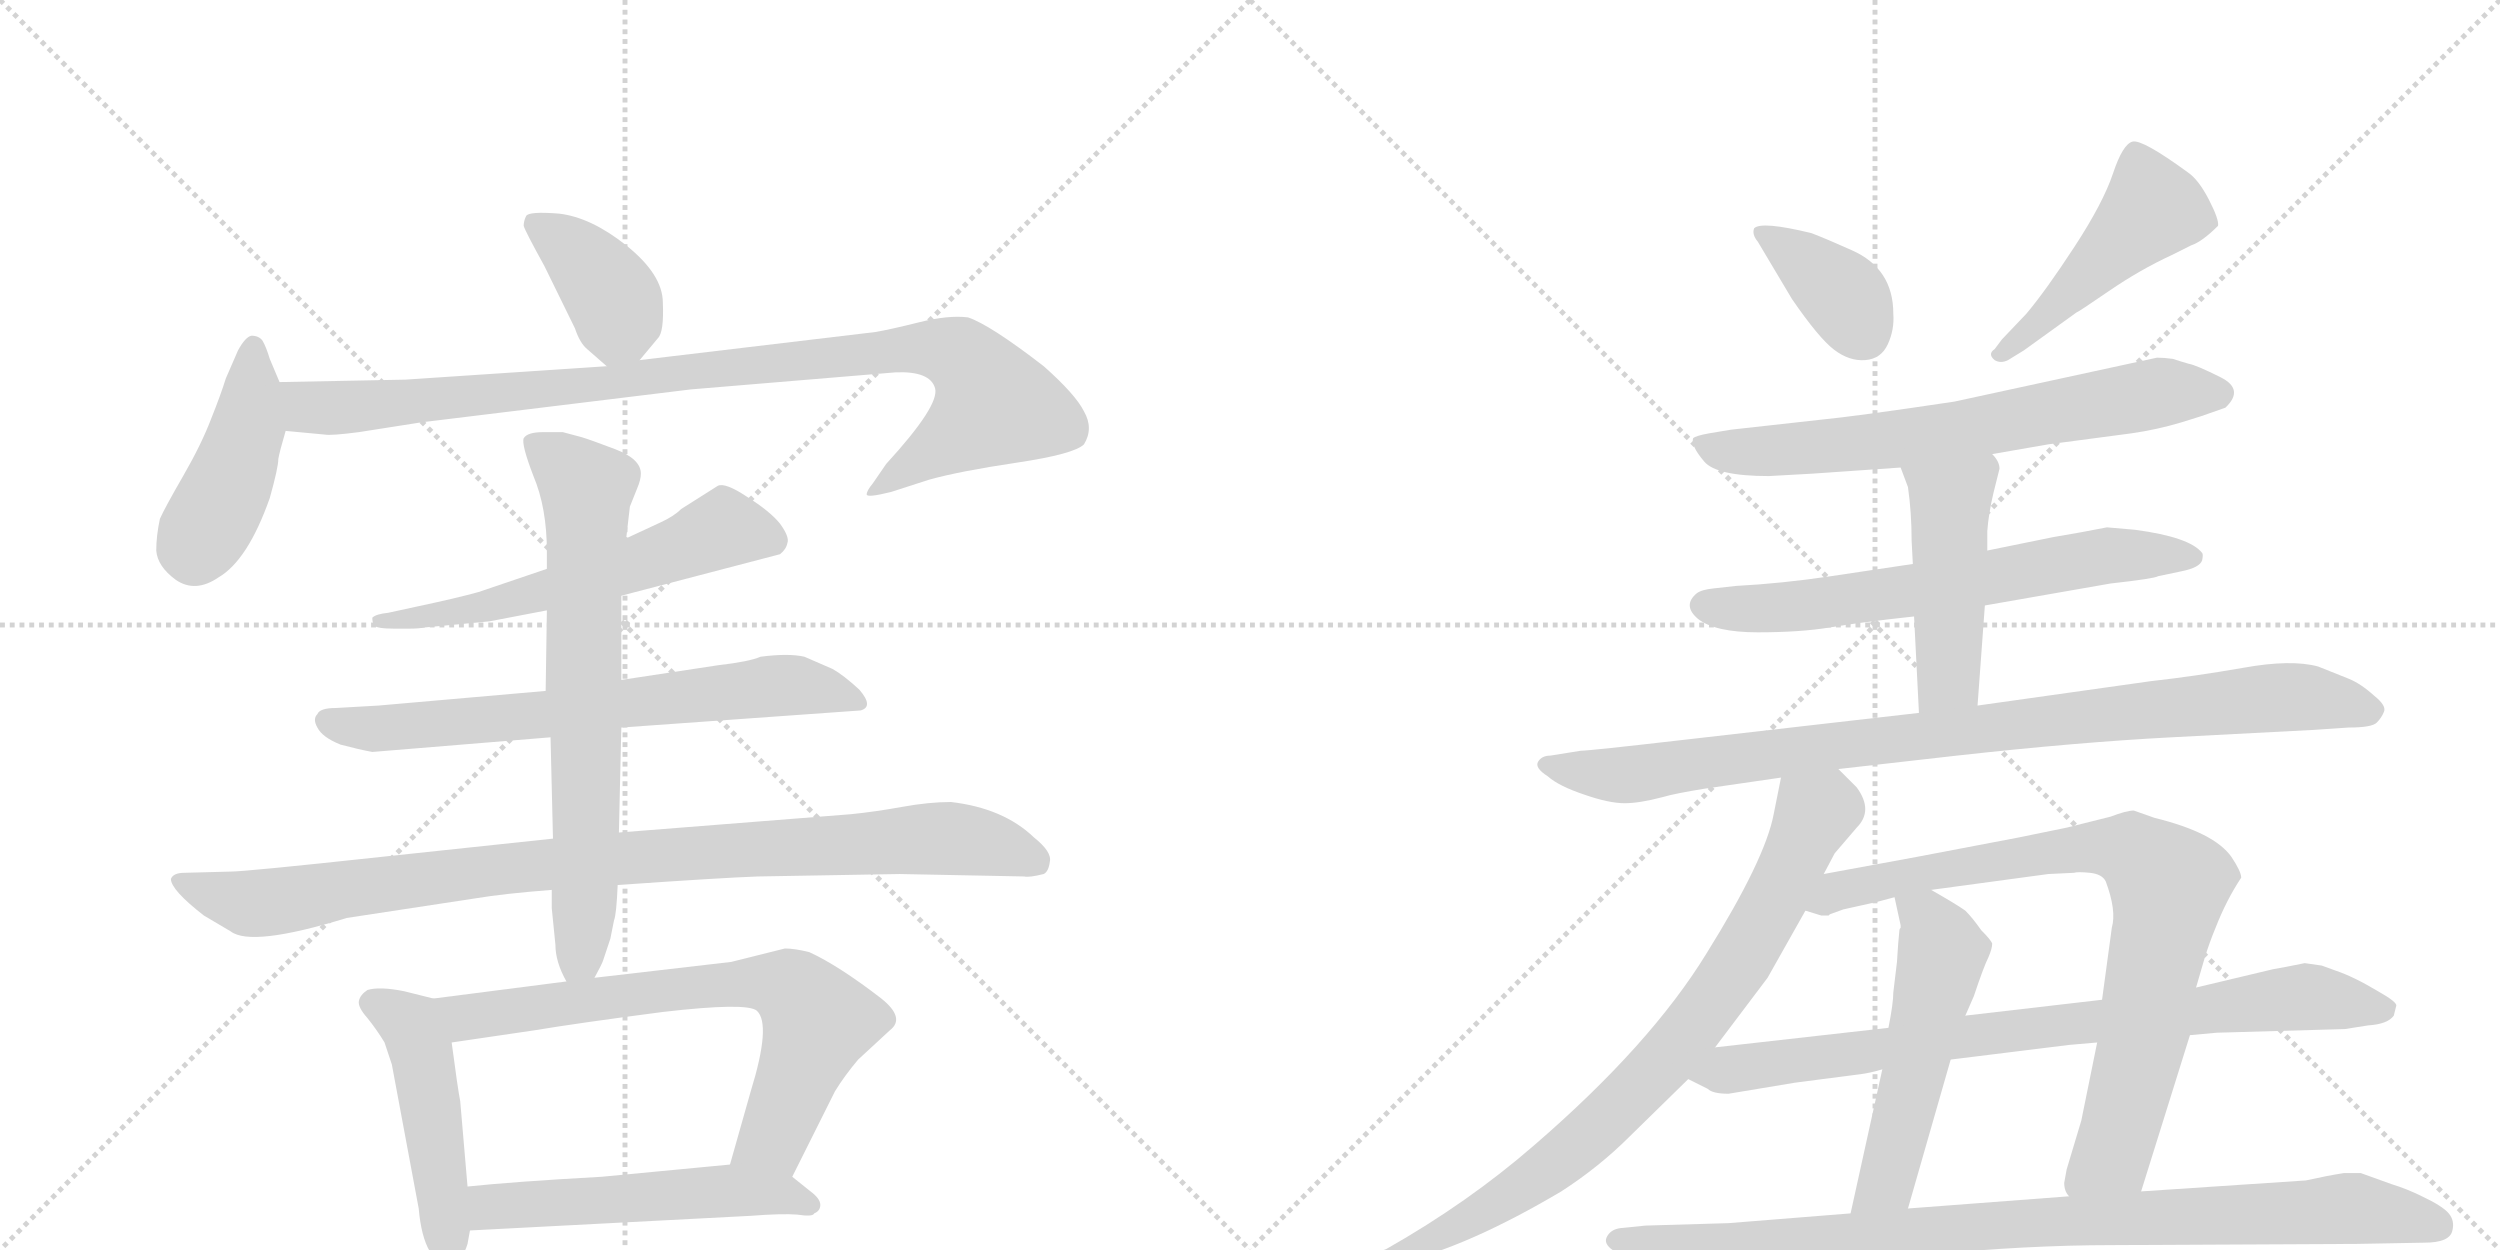<svg version="1.1" viewBox="0 0 2048 1024" xmlns="http://www.w3.org/2000/svg">
  <g stroke="lightgray" stroke-dasharray="1,1" stroke-width="1" transform="scale(4, 4)">
    <line x1="0" y1="0" x2="256" y2="256"></line>
    <line x1="256" y1="0" x2="0" y2="256"></line>
    <line x1="128" y1="0" x2="128" y2="256"></line>
    <line x1="0" y1="128" x2="256" y2="128"></line>
    <line x1="256" y1="0" x2="512" y2="256"></line>
    <line x1="512" y1="0" x2="256" y2="256"></line>
    <line x1="384" y1="0" x2="384" y2="256"></line>
    <line x1="256" y1="128" x2="512" y2="128"></line>
  </g>
<g transform="scale(1, -1) translate(0, -850)">
   <style type="text/css">
    @keyframes keyframes0 {
      from {
       stroke: black;
       stroke-dashoffset: 390;
       stroke-width: 128;
       }
       56% {
       animation-timing-function: step-end;
       stroke: black;
       stroke-dashoffset: 0;
       stroke-width: 128;
       }
       to {
       stroke: black;
       stroke-width: 1024;
       }
       }
       #make-me-a-hanzi-animation-0 {
         animation: keyframes0 0.567s both;
         animation-delay: 0s;
         animation-timing-function: linear;
       }
    @keyframes keyframes1 {
      from {
       stroke: black;
       stroke-dashoffset: 436;
       stroke-width: 128;
       }
       59% {
       animation-timing-function: step-end;
       stroke: black;
       stroke-dashoffset: 0;
       stroke-width: 128;
       }
       to {
       stroke: black;
       stroke-width: 1024;
       }
       }
       #make-me-a-hanzi-animation-1 {
         animation: keyframes1 0.605s both;
         animation-delay: 0.567s;
         animation-timing-function: linear;
       }
    @keyframes keyframes2 {
      from {
       stroke: black;
       stroke-dashoffset: 989;
       stroke-width: 128;
       }
       76% {
       animation-timing-function: step-end;
       stroke: black;
       stroke-dashoffset: 0;
       stroke-width: 128;
       }
       to {
       stroke: black;
       stroke-width: 1024;
       }
       }
       #make-me-a-hanzi-animation-2 {
         animation: keyframes2 1.055s both;
         animation-delay: 1.172s;
         animation-timing-function: linear;
       }
    @keyframes keyframes3 {
      from {
       stroke: black;
       stroke-dashoffset: 589;
       stroke-width: 128;
       }
       66% {
       animation-timing-function: step-end;
       stroke: black;
       stroke-dashoffset: 0;
       stroke-width: 128;
       }
       to {
       stroke: black;
       stroke-width: 1024;
       }
       }
       #make-me-a-hanzi-animation-3 {
         animation: keyframes3 0.729s both;
         animation-delay: 2.227s;
         animation-timing-function: linear;
       }
    @keyframes keyframes4 {
      from {
       stroke: black;
       stroke-dashoffset: 692;
       stroke-width: 128;
       }
       69% {
       animation-timing-function: step-end;
       stroke: black;
       stroke-dashoffset: 0;
       stroke-width: 128;
       }
       to {
       stroke: black;
       stroke-width: 1024;
       }
       }
       #make-me-a-hanzi-animation-4 {
         animation: keyframes4 0.813s both;
         animation-delay: 2.956s;
         animation-timing-function: linear;
       }
    @keyframes keyframes5 {
      from {
       stroke: black;
       stroke-dashoffset: 966;
       stroke-width: 128;
       }
       76% {
       animation-timing-function: step-end;
       stroke: black;
       stroke-dashoffset: 0;
       stroke-width: 128;
       }
       to {
       stroke: black;
       stroke-width: 1024;
       }
       }
       #make-me-a-hanzi-animation-5 {
         animation: keyframes5 1.036s both;
         animation-delay: 3.77s;
         animation-timing-function: linear;
       }
    @keyframes keyframes6 {
      from {
       stroke: black;
       stroke-dashoffset: 710;
       stroke-width: 128;
       }
       70% {
       animation-timing-function: step-end;
       stroke: black;
       stroke-dashoffset: 0;
       stroke-width: 128;
       }
       to {
       stroke: black;
       stroke-width: 1024;
       }
       }
       #make-me-a-hanzi-animation-6 {
         animation: keyframes6 0.828s both;
         animation-delay: 4.806s;
         animation-timing-function: linear;
       }
    @keyframes keyframes7 {
      from {
       stroke: black;
       stroke-dashoffset: 473;
       stroke-width: 128;
       }
       61% {
       animation-timing-function: step-end;
       stroke: black;
       stroke-dashoffset: 0;
       stroke-width: 128;
       }
       to {
       stroke: black;
       stroke-width: 1024;
       }
       }
       #make-me-a-hanzi-animation-7 {
         animation: keyframes7 0.635s both;
         animation-delay: 5.633s;
         animation-timing-function: linear;
       }
    @keyframes keyframes8 {
      from {
       stroke: black;
       stroke-dashoffset: 713;
       stroke-width: 128;
       }
       70% {
       animation-timing-function: step-end;
       stroke: black;
       stroke-dashoffset: 0;
       stroke-width: 128;
       }
       to {
       stroke: black;
       stroke-width: 1024;
       }
       }
       #make-me-a-hanzi-animation-8 {
         animation: keyframes8 0.83s both;
         animation-delay: 6.268s;
         animation-timing-function: linear;
       }
    @keyframes keyframes9 {
      from {
       stroke: black;
       stroke-dashoffset: 535;
       stroke-width: 128;
       }
       64% {
       animation-timing-function: step-end;
       stroke: black;
       stroke-dashoffset: 0;
       stroke-width: 128;
       }
       to {
       stroke: black;
       stroke-width: 1024;
       }
       }
       #make-me-a-hanzi-animation-9 {
         animation: keyframes9 0.685s both;
         animation-delay: 7.099s;
         animation-timing-function: linear;
       }
    @keyframes keyframes10 {
      from {
       stroke: black;
       stroke-dashoffset: 377;
       stroke-width: 128;
       }
       55% {
       animation-timing-function: step-end;
       stroke: black;
       stroke-dashoffset: 0;
       stroke-width: 128;
       }
       to {
       stroke: black;
       stroke-width: 1024;
       }
       }
       #make-me-a-hanzi-animation-10 {
         animation: keyframes10 0.557s both;
         animation-delay: 7.784s;
         animation-timing-function: linear;
       }
    @keyframes keyframes11 {
      from {
       stroke: black;
       stroke-dashoffset: 475;
       stroke-width: 128;
       }
       61% {
       animation-timing-function: step-end;
       stroke: black;
       stroke-dashoffset: 0;
       stroke-width: 128;
       }
       to {
       stroke: black;
       stroke-width: 1024;
       }
       }
       #make-me-a-hanzi-animation-11 {
         animation: keyframes11 0.637s both;
         animation-delay: 8.341s;
         animation-timing-function: linear;
       }
    @keyframes keyframes12 {
      from {
       stroke: black;
       stroke-dashoffset: 684;
       stroke-width: 128;
       }
       69% {
       animation-timing-function: step-end;
       stroke: black;
       stroke-dashoffset: 0;
       stroke-width: 128;
       }
       to {
       stroke: black;
       stroke-width: 1024;
       }
       }
       #make-me-a-hanzi-animation-12 {
         animation: keyframes12 0.807s both;
         animation-delay: 8.977s;
         animation-timing-function: linear;
       }
    @keyframes keyframes13 {
      from {
       stroke: black;
       stroke-dashoffset: 659;
       stroke-width: 128;
       }
       68% {
       animation-timing-function: step-end;
       stroke: black;
       stroke-dashoffset: 0;
       stroke-width: 128;
       }
       to {
       stroke: black;
       stroke-width: 1024;
       }
       }
       #make-me-a-hanzi-animation-13 {
         animation: keyframes13 0.786s both;
         animation-delay: 9.784s;
         animation-timing-function: linear;
       }
    @keyframes keyframes14 {
      from {
       stroke: black;
       stroke-dashoffset: 471;
       stroke-width: 128;
       }
       61% {
       animation-timing-function: step-end;
       stroke: black;
       stroke-dashoffset: 0;
       stroke-width: 128;
       }
       to {
       stroke: black;
       stroke-width: 1024;
       }
       }
       #make-me-a-hanzi-animation-14 {
         animation: keyframes14 0.633s both;
         animation-delay: 10.57s;
         animation-timing-function: linear;
       }
    @keyframes keyframes15 {
      from {
       stroke: black;
       stroke-dashoffset: 934;
       stroke-width: 128;
       }
       75% {
       animation-timing-function: step-end;
       stroke: black;
       stroke-dashoffset: 0;
       stroke-width: 128;
       }
       to {
       stroke: black;
       stroke-width: 1024;
       }
       }
       #make-me-a-hanzi-animation-15 {
         animation: keyframes15 1.01s both;
         animation-delay: 11.204s;
         animation-timing-function: linear;
       }
    @keyframes keyframes16 {
      from {
       stroke: black;
       stroke-dashoffset: 810;
       stroke-width: 128;
       }
       73% {
       animation-timing-function: step-end;
       stroke: black;
       stroke-dashoffset: 0;
       stroke-width: 128;
       }
       to {
       stroke: black;
       stroke-width: 1024;
       }
       }
       #make-me-a-hanzi-animation-16 {
         animation: keyframes16 0.909s both;
         animation-delay: 12.214s;
         animation-timing-function: linear;
       }
    @keyframes keyframes17 {
      from {
       stroke: black;
       stroke-dashoffset: 828;
       stroke-width: 128;
       }
       73% {
       animation-timing-function: step-end;
       stroke: black;
       stroke-dashoffset: 0;
       stroke-width: 128;
       }
       to {
       stroke: black;
       stroke-width: 1024;
       }
       }
       #make-me-a-hanzi-animation-17 {
         animation: keyframes17 0.924s both;
         animation-delay: 13.123s;
         animation-timing-function: linear;
       }
    @keyframes keyframes18 {
      from {
       stroke: black;
       stroke-dashoffset: 531;
       stroke-width: 128;
       }
       63% {
       animation-timing-function: step-end;
       stroke: black;
       stroke-dashoffset: 0;
       stroke-width: 128;
       }
       to {
       stroke: black;
       stroke-width: 1024;
       }
       }
       #make-me-a-hanzi-animation-18 {
         animation: keyframes18 0.682s both;
         animation-delay: 14.047s;
         animation-timing-function: linear;
       }
    @keyframes keyframes19 {
      from {
       stroke: black;
       stroke-dashoffset: 827;
       stroke-width: 128;
       }
       73% {
       animation-timing-function: step-end;
       stroke: black;
       stroke-dashoffset: 0;
       stroke-width: 128;
       }
       to {
       stroke: black;
       stroke-width: 1024;
       }
       }
       #make-me-a-hanzi-animation-19 {
         animation: keyframes19 0.923s both;
         animation-delay: 14.729s;
         animation-timing-function: linear;
       }
    @keyframes keyframes20 {
      from {
       stroke: black;
       stroke-dashoffset: 930;
       stroke-width: 128;
       }
       75% {
       animation-timing-function: step-end;
       stroke: black;
       stroke-dashoffset: 0;
       stroke-width: 128;
       }
       to {
       stroke: black;
       stroke-width: 1024;
       }
       }
       #make-me-a-hanzi-animation-20 {
         animation: keyframes20 1.007s both;
         animation-delay: 15.652s;
         animation-timing-function: linear;
       }
</style>
<path d="M 524 555 L 539 573 Q 544 578 543 602 Q 543 625 513 649 Q 484 672 458 675 Q 433 677 431 673 Q 429 669 429 665 Q 430 661 446 632 L 471 581 Q 475 569 481 564 L 497 550 C 510 538 510 538 524 555 Z" fill="lightgray"></path> 
<path d="M 229 537 L 221 556 Q 218 566 215 571 Q 212 575 206 575 Q 201 574 195 563 L 185 540 Q 181 527 173 507 Q 165 486 150 460 Q 135 434 131 425 Q 128 411 128 399 Q 129 386 144 375 Q 160 364 179 377 Q 203 391 221 442 Q 228 467 228 474 Q 229 480 234 497 C 239 514 239 514 229 537 Z" fill="lightgray"></path> 
<path d="M 234 497 L 266 494 Q 271 493 294 496 L 345 504 L 566 531 L 734 545 Q 762 546 766 532 Q 770 518 726 470 L 715 454 Q 710 448 710 445 Q 710 442 730 447 L 761 457 Q 786 464 833 471 Q 880 478 888 486 Q 896 499 888 513 Q 881 527 855 550 Q 811 584 793 590 Q 777 592 753 586 Q 729 580 717 578 L 524 555 L 497 550 L 332 539 L 229 537 C 199 536 204 500 234 497 Z" fill="lightgray"></path> 
<path d="M 509 362 L 639 396 Q 644 400 645 405 Q 647 410 639 421 Q 631 431 612 443 Q 594 455 588 452 L 558 433 Q 552 427 541 422 L 513 409 L 448 384 L 392 365 Q 374 360 341 353 L 318 348 Q 308 347 305 344 Q 305 341 306 338 Q 308 335 323 335 L 335 335 Q 343 335 348 336 L 401 341 L 448 350 L 509 362 Z" fill="lightgray"></path> 
<path d="M 509 254 L 705 268 Q 716 271 704 285 Q 691 297 682 302 L 659 312 Q 646 315 623 312 Q 614 308 588 305 L 509 293 L 447 284 L 310 272 L 275 270 Q 262 270 260 265 Q 256 261 260 254 Q 264 246 279 240 Q 294 236 305 234 L 451 246 L 509 254 Z" fill="lightgray"></path> 
<path d="M 621 132 L 737 134 L 839 132 Q 843 131 855 134 Q 859 136 860 144 Q 862 152 847 164 Q 822 188 779 193 Q 761 193 739 189 Q 717 185 697 183 L 507 168 L 453 163 L 312 148 Q 201 136 189 136 L 151 135 Q 142 135 140 130 Q 140 121 167 100 L 189 87 Q 206 74 284 98 L 389 114 Q 413 118 452 121 L 506 125 Q 592 131 621 132 Z" fill="lightgray"></path> 
<path d="M 507 168 L 509 254 L 509 293 L 509 362 L 513 409 L 516 435 L 522 450 Q 525 457 525 462 Q 525 474 504 482 Q 483 490 476 492 L 461 496 L 445 496 Q 432 496 429 491 Q 427 486 437 460 Q 448 434 448 398 L 448 384 L 448 350 L 447 284 L 451 246 L 453 163 L 452 121 L 452 106 L 455 76 Q 455 62 464 46 C 474 24 474 24 487 49 Q 493 60 494 63 L 500 81 L 503 96 Q 505 101 506 125 L 507 168 Z" fill="lightgray"></path> 
<path d="M 355 32 L 331 38 Q 311 42 301 39 Q 295 35 294 30 Q 293 25 301 16 Q 309 6 315 -4 L 321 -22 L 343 -140 Q 345 -163 352 -175 Q 374 -198 383 -169 L 385 -158 L 383 -122 L 377 -52 Q 375 -42 370 -4 C 366 26 366 29 355 32 Z" fill="lightgray"></path> 
<path d="M 464 46 L 355 32 C 325 28 340 -8 370 -4 L 438 6 Q 474 12 543 21 Q 612 29 620 22 Q 632 11 615 -44 L 598 -104 C 590 -133 636 -141 649 -114 L 684 -44 Q 692 -31 703 -18 L 729 6 Q 742 16 722 32 Q 687 59 663 70 Q 651 73 643 73 L 599 62 L 487 49 L 464 46 Z" fill="lightgray"></path> 
<path d="M 385 -158 L 615 -146 Q 641 -144 653 -145 Q 666 -147 667 -144 Q 672 -142 672 -137 Q 672 -132 664 -126 L 649 -114 C 632 -101 628 -101 598 -104 L 493 -114 Q 421 -118 383 -122 C 353 -125 355 -160 385 -158 Z" fill="lightgray"></path> 
<path d="M 1468 605 Q 1490 573 1502.5 563.5 Q 1515 554 1528 555 Q 1541 556 1546.5 568 Q 1552 580 1551 593 Q 1551 630 1517 645 Q 1497 654 1484 659 Q 1443 669 1437 663 Q 1435 658 1440 652 L 1468 605 Z" fill="lightgray"></path> 
<path d="M 1658 563 L 1701 594 Q 1702 594 1727.5 611.5 Q 1753 629 1779 641 L 1795 649 Q 1804 652 1817 665 Q 1818 670 1809.5 686.5 Q 1801 703 1792 709 Q 1755 736 1747 734 Q 1739 732 1731 708 Q 1723 684 1699.5 648 Q 1676 612 1660 593 L 1640 572 L 1634 564 Q 1628 560 1634 555 Q 1639 552 1645 555 L 1658 563 Z" fill="lightgray"></path> 
<path d="M 1632 478 L 1678 486 L 1746 495 Q 1767 498 1787 504 L 1803 509 L 1823 516 Q 1839 531 1819 541 Q 1799 551 1793 552 Q 1786 554 1780 556 Q 1773 557 1767 557 L 1601 521 Q 1521 509 1490 506 L 1418 498 L 1400 495 Q 1389 493 1387 491 Q 1385 485 1396 472 Q 1406 460 1449 460 L 1485 462 L 1557 467 L 1632 478 Z" fill="lightgray"></path> 
<path d="M 1626 354 L 1729 372 Q 1765 376 1768 378 L 1787 382 Q 1802 385 1804 391 Q 1805 396 1804 397 Q 1794 410 1749 416 L 1726 418 Q 1706 414 1682 410 L 1628 399 L 1567 388 L 1500 378 Q 1460 372 1422 370 L 1404 368 Q 1394 367 1390 364 Q 1378 354 1391 343 Q 1405 332 1440 332 Q 1475 332 1499 336 Q 1522 340 1568 345 L 1626 354 Z" fill="lightgray"></path> 
<path d="M 1620 272 L 1626 354 L 1628 399 L 1628 415 Q 1629 429 1633 446 L 1638 466 Q 1638 472 1632 478 C 1614 502 1546 495 1557 467 L 1563 451 Q 1566 430 1566 407 L 1567 388 L 1568 345 L 1572 266 C 1574 236 1618 242 1620 272 Z" fill="lightgray"></path> 
<path d="M 1506 220 L 1603 231 Q 1702 242 1779 246 L 1894 252 L 1924 254 Q 1943 254 1947 258 Q 1951 262 1953 267 Q 1955 272 1945 280 Q 1934 290 1924 294 L 1899 304 Q 1877 310 1838 303 Q 1798 296 1762 292 L 1620 272 L 1572 266 L 1380 244 Q 1302 235 1295 235 L 1270 231 Q 1263 231 1260 226 Q 1257 221 1268 214 Q 1277 206 1298 199 Q 1318 192 1331 192 Q 1343 192 1362 197 Q 1372 200 1397 204 L 1459 213 L 1506 220 Z" fill="lightgray"></path> 
<path d="M 1494 134 L 1503 151 L 1521 172 Q 1535 186 1521 205 L 1506 220 C 1485 241 1465 242 1459 213 L 1453 183 Q 1446 146 1398 69 Q 1352 -6 1257 -88 Q 1203 -135 1136 -173 L 1126 -177 Q 1120 -179 1122 -186 Q 1124 -193 1131 -190 L 1148 -184 Q 1203 -171 1279 -126 Q 1310 -106 1335 -81 L 1383 -34 L 1405 -8 L 1448 49 L 1479 104 L 1494 134 Z" fill="lightgray"></path> 
<path d="M 1799 41 L 1806 65 Q 1810 78 1815 90 Q 1824 113 1836 131 Q 1836 136 1828 148 Q 1814 168 1765 180 L 1748 186 Q 1742 186 1729 181 L 1693 172 L 1654 164 Q 1643 162 1570 148 L 1494 134 C 1464 129 1450 110 1479 104 L 1492 100 Q 1495 100 1498 100 L 1499 101 L 1510 105 L 1537 111 L 1552 115 L 1582 121 L 1678 134 L 1699 135 Q 1702 136 1712 135 Q 1722 134 1725 128 Q 1734 104 1730 90 L 1722 31 L 1718 -4 L 1705 -68 L 1693 -108 L 1691 -119 Q 1691 -126 1695 -130 C 1700 -160 1745 -155 1754 -126 L 1794 2 L 1799 41 Z" fill="lightgray"></path> 
<path d="M 1542 -26 L 1516 -144 C 1510 -173 1555 -169 1563 -140 L 1598 -18 L 1610 18 L 1617 34 Q 1625 58 1629 66 Q 1632 73 1632 77 Q 1631 80 1623 88 Q 1616 98 1610 104 Q 1603 109 1582 121 C 1556 136 1546 142 1552 115 L 1557 92 L 1557 90 Q 1556 89 1556 88 L 1555 77 L 1554 62 L 1551 37 Q 1551 28 1547 8 L 1542 -26 Z" fill="lightgray"></path> 
<path d="M 1862 56 L 1799 41 L 1722 31 L 1610 18 L 1547 8 L 1405 -8 C 1375 -11 1356 -20 1383 -34 L 1399 -42 Q 1403 -46 1416 -46 L 1470 -37 Q 1478 -36 1493 -34 L 1524 -30 Q 1532 -29 1542 -26 L 1598 -18 L 1695 -6 L 1718 -4 L 1794 2 L 1816 4 L 1921 7 L 1940 10 Q 1956 11 1961 18 L 1963 26 Q 1964 29 1948 38 Q 1928 50 1913 55 L 1902 59 L 1888 61 L 1873 58 L 1862 56 Z" fill="lightgray"></path> 
<path d="M 1516 -144 L 1416 -152 L 1348 -154 L 1328 -156 Q 1319 -157 1316 -164 Q 1314 -169 1321 -174 Q 1329 -182 1340 -186 Q 1382 -201 1388 -201 L 1434 -191 L 1470 -186 Q 1524 -182 1577 -178 Q 1661 -170 1730 -170 L 1931 -169 L 1986 -168 Q 2007 -168 2009 -158 Q 2011 -150 2006 -144 Q 2001 -138 1984 -130 Q 1972 -124 1959 -120 L 1934 -111 L 1920 -111 Q 1907 -113 1889 -117 L 1754 -126 L 1695 -130 L 1563 -140 L 1516 -144 Z" fill="lightgray"></path> 
      <clipPath id="make-me-a-hanzi-clip-0">
      <path d="M 524 555 L 539 573 Q 544 578 543 602 Q 543 625 513 649 Q 484 672 458 675 Q 433 677 431 673 Q 429 669 429 665 Q 430 661 446 632 L 471 581 Q 475 569 481 564 L 497 550 C 510 538 510 538 524 555 Z" fill="lightgray"></path>
      </clipPath>
      <path clip-path="url(#make-me-a-hanzi-clip-0)" d="M 437 667 L 469 646 L 501 608 L 506 590 L 502 563 " fill="none" id="make-me-a-hanzi-animation-0" stroke-dasharray="262 524" stroke-linecap="round"></path>

      <clipPath id="make-me-a-hanzi-clip-1">
      <path d="M 229 537 L 221 556 Q 218 566 215 571 Q 212 575 206 575 Q 201 574 195 563 L 185 540 Q 181 527 173 507 Q 165 486 150 460 Q 135 434 131 425 Q 128 411 128 399 Q 129 386 144 375 Q 160 364 179 377 Q 203 391 221 442 Q 228 467 228 474 Q 229 480 234 497 C 239 514 239 514 229 537 Z" fill="lightgray"></path>
      </clipPath>
      <path clip-path="url(#make-me-a-hanzi-clip-1)" d="M 208 567 L 203 498 L 159 396 " fill="none" id="make-me-a-hanzi-animation-1" stroke-dasharray="308 616" stroke-linecap="round"></path>

      <clipPath id="make-me-a-hanzi-clip-2">
      <path d="M 234 497 L 266 494 Q 271 493 294 496 L 345 504 L 566 531 L 734 545 Q 762 546 766 532 Q 770 518 726 470 L 715 454 Q 710 448 710 445 Q 710 442 730 447 L 761 457 Q 786 464 833 471 Q 880 478 888 486 Q 896 499 888 513 Q 881 527 855 550 Q 811 584 793 590 Q 777 592 753 586 Q 729 580 717 578 L 524 555 L 497 550 L 332 539 L 229 537 C 199 536 204 500 234 497 Z" fill="lightgray"></path>
      </clipPath>
      <path clip-path="url(#make-me-a-hanzi-clip-2)" d="M 236 531 L 253 517 L 282 516 L 736 564 L 778 562 L 791 555 L 815 518 L 722 449 L 713 449 " fill="none" id="make-me-a-hanzi-animation-2" stroke-dasharray="861 1722" stroke-linecap="round"></path>

      <clipPath id="make-me-a-hanzi-clip-3">
      <path d="M 509 362 L 639 396 Q 644 400 645 405 Q 647 410 639 421 Q 631 431 612 443 Q 594 455 588 452 L 558 433 Q 552 427 541 422 L 513 409 L 448 384 L 392 365 Q 374 360 341 353 L 318 348 Q 308 347 305 344 Q 305 341 306 338 Q 308 335 323 335 L 335 335 Q 343 335 348 336 L 401 341 L 448 350 L 509 362 Z" fill="lightgray"></path>
      </clipPath>
      <path clip-path="url(#make-me-a-hanzi-clip-3)" d="M 632 407 L 590 416 L 453 367 L 341 343 L 311 342 " fill="none" id="make-me-a-hanzi-animation-3" stroke-dasharray="461 922" stroke-linecap="round"></path>

      <clipPath id="make-me-a-hanzi-clip-4">
      <path d="M 509 254 L 705 268 Q 716 271 704 285 Q 691 297 682 302 L 659 312 Q 646 315 623 312 Q 614 308 588 305 L 509 293 L 447 284 L 310 272 L 275 270 Q 262 270 260 265 Q 256 261 260 254 Q 264 246 279 240 Q 294 236 305 234 L 451 246 L 509 254 Z" fill="lightgray"></path>
      </clipPath>
      <path clip-path="url(#make-me-a-hanzi-clip-4)" d="M 270 260 L 303 253 L 355 256 L 643 289 L 702 276 " fill="none" id="make-me-a-hanzi-animation-4" stroke-dasharray="564 1128" stroke-linecap="round"></path>

      <clipPath id="make-me-a-hanzi-clip-5">
      <path d="M 621 132 L 737 134 L 839 132 Q 843 131 855 134 Q 859 136 860 144 Q 862 152 847 164 Q 822 188 779 193 Q 761 193 739 189 Q 717 185 697 183 L 507 168 L 453 163 L 312 148 Q 201 136 189 136 L 151 135 Q 142 135 140 130 Q 140 121 167 100 L 189 87 Q 206 74 284 98 L 389 114 Q 413 118 452 121 L 506 125 Q 592 131 621 132 Z" fill="lightgray"></path>
      </clipPath>
      <path clip-path="url(#make-me-a-hanzi-clip-5)" d="M 147 129 L 169 118 L 209 110 L 432 141 L 750 163 L 795 162 L 848 144 " fill="none" id="make-me-a-hanzi-animation-5" stroke-dasharray="838 1676" stroke-linecap="round"></path>

      <clipPath id="make-me-a-hanzi-clip-6">
      <path d="M 507 168 L 509 254 L 509 293 L 509 362 L 513 409 L 516 435 L 522 450 Q 525 457 525 462 Q 525 474 504 482 Q 483 490 476 492 L 461 496 L 445 496 Q 432 496 429 491 Q 427 486 437 460 Q 448 434 448 398 L 448 384 L 448 350 L 447 284 L 451 246 L 453 163 L 452 121 L 452 106 L 455 76 Q 455 62 464 46 C 474 24 474 24 487 49 Q 493 60 494 63 L 500 81 L 503 96 Q 505 101 506 125 L 507 168 Z" fill="lightgray"></path>
      </clipPath>
      <path clip-path="url(#make-me-a-hanzi-clip-6)" d="M 435 488 L 462 469 L 480 447 L 480 133 L 475 66 L 468 57 " fill="none" id="make-me-a-hanzi-animation-6" stroke-dasharray="582 1164" stroke-linecap="round"></path>

      <clipPath id="make-me-a-hanzi-clip-7">
      <path d="M 355 32 L 331 38 Q 311 42 301 39 Q 295 35 294 30 Q 293 25 301 16 Q 309 6 315 -4 L 321 -22 L 343 -140 Q 345 -163 352 -175 Q 374 -198 383 -169 L 385 -158 L 383 -122 L 377 -52 Q 375 -42 370 -4 C 366 26 366 29 355 32 Z" fill="lightgray"></path>
      </clipPath>
      <path clip-path="url(#make-me-a-hanzi-clip-7)" d="M 307 28 L 336 10 L 347 -16 L 367 -169 " fill="none" id="make-me-a-hanzi-animation-7" stroke-dasharray="345 690" stroke-linecap="round"></path>

      <clipPath id="make-me-a-hanzi-clip-8">
      <path d="M 464 46 L 355 32 C 325 28 340 -8 370 -4 L 438 6 Q 474 12 543 21 Q 612 29 620 22 Q 632 11 615 -44 L 598 -104 C 590 -133 636 -141 649 -114 L 684 -44 Q 692 -31 703 -18 L 729 6 Q 742 16 722 32 Q 687 59 663 70 Q 651 73 643 73 L 599 62 L 487 49 L 464 46 Z" fill="lightgray"></path>
      </clipPath>
      <path clip-path="url(#make-me-a-hanzi-clip-8)" d="M 363 28 L 388 17 L 566 41 L 645 41 L 670 13 L 634 -82 L 606 -98 " fill="none" id="make-me-a-hanzi-animation-8" stroke-dasharray="585 1170" stroke-linecap="round"></path>

      <clipPath id="make-me-a-hanzi-clip-9">
      <path d="M 385 -158 L 615 -146 Q 641 -144 653 -145 Q 666 -147 667 -144 Q 672 -142 672 -137 Q 672 -132 664 -126 L 649 -114 C 632 -101 628 -101 598 -104 L 493 -114 Q 421 -118 383 -122 C 353 -125 355 -160 385 -158 Z" fill="lightgray"></path>
      </clipPath>
      <path clip-path="url(#make-me-a-hanzi-clip-9)" d="M 392 -152 L 401 -139 L 416 -137 L 600 -125 L 663 -135 " fill="none" id="make-me-a-hanzi-animation-9" stroke-dasharray="407 814" stroke-linecap="round"></path>

      <clipPath id="make-me-a-hanzi-clip-10">
      <path d="M 1468 605 Q 1490 573 1502.5 563.5 Q 1515 554 1528 555 Q 1541 556 1546.5 568 Q 1552 580 1551 593 Q 1551 630 1517 645 Q 1497 654 1484 659 Q 1443 669 1437 663 Q 1435 658 1440 652 L 1468 605 Z" fill="lightgray"></path>
      </clipPath>
      <path clip-path="url(#make-me-a-hanzi-clip-10)" d="M 1442 659 L 1507 611 L 1527 576 " fill="none" id="make-me-a-hanzi-animation-10" stroke-dasharray="249 498" stroke-linecap="round"></path>

      <clipPath id="make-me-a-hanzi-clip-11">
      <path d="M 1658 563 L 1701 594 Q 1702 594 1727.5 611.5 Q 1753 629 1779 641 L 1795 649 Q 1804 652 1817 665 Q 1818 670 1809.5 686.5 Q 1801 703 1792 709 Q 1755 736 1747 734 Q 1739 732 1731 708 Q 1723 684 1699.5 648 Q 1676 612 1660 593 L 1640 572 L 1634 564 Q 1628 560 1634 555 Q 1639 552 1645 555 L 1658 563 Z" fill="lightgray"></path>
      </clipPath>
      <path clip-path="url(#make-me-a-hanzi-clip-11)" d="M 1749 724 L 1764 679 L 1640 560 " fill="none" id="make-me-a-hanzi-animation-11" stroke-dasharray="347 694" stroke-linecap="round"></path>

      <clipPath id="make-me-a-hanzi-clip-12">
      <path d="M 1632 478 L 1678 486 L 1746 495 Q 1767 498 1787 504 L 1803 509 L 1823 516 Q 1839 531 1819 541 Q 1799 551 1793 552 Q 1786 554 1780 556 Q 1773 557 1767 557 L 1601 521 Q 1521 509 1490 506 L 1418 498 L 1400 495 Q 1389 493 1387 491 Q 1385 485 1396 472 Q 1406 460 1449 460 L 1485 462 L 1557 467 L 1632 478 Z" fill="lightgray"></path>
      </clipPath>
      <path clip-path="url(#make-me-a-hanzi-clip-12)" d="M 1395 488 L 1414 480 L 1440 480 L 1548 489 L 1771 529 L 1817 528 " fill="none" id="make-me-a-hanzi-animation-12" stroke-dasharray="556 1112" stroke-linecap="round"></path>

      <clipPath id="make-me-a-hanzi-clip-13">
      <path d="M 1626 354 L 1729 372 Q 1765 376 1768 378 L 1787 382 Q 1802 385 1804 391 Q 1805 396 1804 397 Q 1794 410 1749 416 L 1726 418 Q 1706 414 1682 410 L 1628 399 L 1567 388 L 1500 378 Q 1460 372 1422 370 L 1404 368 Q 1394 367 1390 364 Q 1378 354 1391 343 Q 1405 332 1440 332 Q 1475 332 1499 336 Q 1522 340 1568 345 L 1626 354 Z" fill="lightgray"></path>
      </clipPath>
      <path clip-path="url(#make-me-a-hanzi-clip-13)" d="M 1396 354 L 1490 355 L 1723 395 L 1796 394 " fill="none" id="make-me-a-hanzi-animation-13" stroke-dasharray="531 1062" stroke-linecap="round"></path>

      <clipPath id="make-me-a-hanzi-clip-14">
      <path d="M 1620 272 L 1626 354 L 1628 399 L 1628 415 Q 1629 429 1633 446 L 1638 466 Q 1638 472 1632 478 C 1614 502 1546 495 1557 467 L 1563 451 Q 1566 430 1566 407 L 1567 388 L 1568 345 L 1572 266 C 1574 236 1618 242 1620 272 Z" fill="lightgray"></path>
      </clipPath>
      <path clip-path="url(#make-me-a-hanzi-clip-14)" d="M 1565 465 L 1598 440 L 1596 295 L 1577 274 " fill="none" id="make-me-a-hanzi-animation-14" stroke-dasharray="343 686" stroke-linecap="round"></path>

      <clipPath id="make-me-a-hanzi-clip-15">
      <path d="M 1506 220 L 1603 231 Q 1702 242 1779 246 L 1894 252 L 1924 254 Q 1943 254 1947 258 Q 1951 262 1953 267 Q 1955 272 1945 280 Q 1934 290 1924 294 L 1899 304 Q 1877 310 1838 303 Q 1798 296 1762 292 L 1620 272 L 1572 266 L 1380 244 Q 1302 235 1295 235 L 1270 231 Q 1263 231 1260 226 Q 1257 221 1268 214 Q 1277 206 1298 199 Q 1318 192 1331 192 Q 1343 192 1362 197 Q 1372 200 1397 204 L 1459 213 L 1506 220 Z" fill="lightgray"></path>
      </clipPath>
      <path clip-path="url(#make-me-a-hanzi-clip-15)" d="M 1268 223 L 1336 215 L 1522 242 L 1851 278 L 1896 278 L 1941 269 " fill="none" id="make-me-a-hanzi-animation-15" stroke-dasharray="806 1612" stroke-linecap="round"></path>

      <clipPath id="make-me-a-hanzi-clip-16">
      <path d="M 1494 134 L 1503 151 L 1521 172 Q 1535 186 1521 205 L 1506 220 C 1485 241 1465 242 1459 213 L 1453 183 Q 1446 146 1398 69 Q 1352 -6 1257 -88 Q 1203 -135 1136 -173 L 1126 -177 Q 1120 -179 1122 -186 Q 1124 -193 1131 -190 L 1148 -184 Q 1203 -171 1279 -126 Q 1310 -106 1335 -81 L 1383 -34 L 1405 -8 L 1448 49 L 1479 104 L 1494 134 Z" fill="lightgray"></path>
      </clipPath>
      <path clip-path="url(#make-me-a-hanzi-clip-16)" d="M 1500 207 L 1423 59 L 1352 -31 L 1261 -114 L 1129 -183 " fill="none" id="make-me-a-hanzi-animation-16" stroke-dasharray="682 1364" stroke-linecap="round"></path>

      <clipPath id="make-me-a-hanzi-clip-17">
      <path d="M 1799 41 L 1806 65 Q 1810 78 1815 90 Q 1824 113 1836 131 Q 1836 136 1828 148 Q 1814 168 1765 180 L 1748 186 Q 1742 186 1729 181 L 1693 172 L 1654 164 Q 1643 162 1570 148 L 1494 134 C 1464 129 1450 110 1479 104 L 1492 100 Q 1495 100 1498 100 L 1499 101 L 1510 105 L 1537 111 L 1552 115 L 1582 121 L 1678 134 L 1699 135 Q 1702 136 1712 135 Q 1722 134 1725 128 Q 1734 104 1730 90 L 1722 31 L 1718 -4 L 1705 -68 L 1693 -108 L 1691 -119 Q 1691 -126 1695 -130 C 1700 -160 1745 -155 1754 -126 L 1794 2 L 1799 41 Z" fill="lightgray"></path>
      </clipPath>
      <path clip-path="url(#make-me-a-hanzi-clip-17)" d="M 1487 106 L 1505 121 L 1677 152 L 1745 153 L 1764 140 L 1777 125 L 1754 -9 L 1728 -97 L 1702 -121 " fill="none" id="make-me-a-hanzi-animation-17" stroke-dasharray="700 1400" stroke-linecap="round"></path>

      <clipPath id="make-me-a-hanzi-clip-18">
      <path d="M 1542 -26 L 1516 -144 C 1510 -173 1555 -169 1563 -140 L 1598 -18 L 1610 18 L 1617 34 Q 1625 58 1629 66 Q 1632 73 1632 77 Q 1631 80 1623 88 Q 1616 98 1610 104 Q 1603 109 1582 121 C 1556 136 1546 142 1552 115 L 1557 92 L 1557 90 Q 1556 89 1556 88 L 1555 77 L 1554 62 L 1551 37 Q 1551 28 1547 8 L 1542 -26 Z" fill="lightgray"></path>
      </clipPath>
      <path clip-path="url(#make-me-a-hanzi-clip-18)" d="M 1561 111 L 1578 99 L 1591 70 L 1547 -112 L 1523 -138 " fill="none" id="make-me-a-hanzi-animation-18" stroke-dasharray="403 806" stroke-linecap="round"></path>

      <clipPath id="make-me-a-hanzi-clip-19">
      <path d="M 1862 56 L 1799 41 L 1722 31 L 1610 18 L 1547 8 L 1405 -8 C 1375 -11 1356 -20 1383 -34 L 1399 -42 Q 1403 -46 1416 -46 L 1470 -37 Q 1478 -36 1493 -34 L 1524 -30 Q 1532 -29 1542 -26 L 1598 -18 L 1695 -6 L 1718 -4 L 1794 2 L 1816 4 L 1921 7 L 1940 10 Q 1956 11 1961 18 L 1963 26 Q 1964 29 1948 38 Q 1928 50 1913 55 L 1902 59 L 1888 61 L 1873 58 L 1862 56 Z" fill="lightgray"></path>
      </clipPath>
      <path clip-path="url(#make-me-a-hanzi-clip-19)" d="M 1389 -32 L 1891 34 L 1955 24 " fill="none" id="make-me-a-hanzi-animation-19" stroke-dasharray="699 1398" stroke-linecap="round"></path>

      <clipPath id="make-me-a-hanzi-clip-20">
      <path d="M 1516 -144 L 1416 -152 L 1348 -154 L 1328 -156 Q 1319 -157 1316 -164 Q 1314 -169 1321 -174 Q 1329 -182 1340 -186 Q 1382 -201 1388 -201 L 1434 -191 L 1470 -186 Q 1524 -182 1577 -178 Q 1661 -170 1730 -170 L 1931 -169 L 1986 -168 Q 2007 -168 2009 -158 Q 2011 -150 2006 -144 Q 2001 -138 1984 -130 Q 1972 -124 1959 -120 L 1934 -111 L 1920 -111 Q 1907 -113 1889 -117 L 1754 -126 L 1695 -130 L 1563 -140 L 1516 -144 Z" fill="lightgray"></path>
      </clipPath>
      <path clip-path="url(#make-me-a-hanzi-clip-20)" d="M 1326 -165 L 1390 -177 L 1557 -159 L 1918 -140 L 1996 -153 " fill="none" id="make-me-a-hanzi-animation-20" stroke-dasharray="802 1604" stroke-linecap="round"></path>

</g>
</svg>
